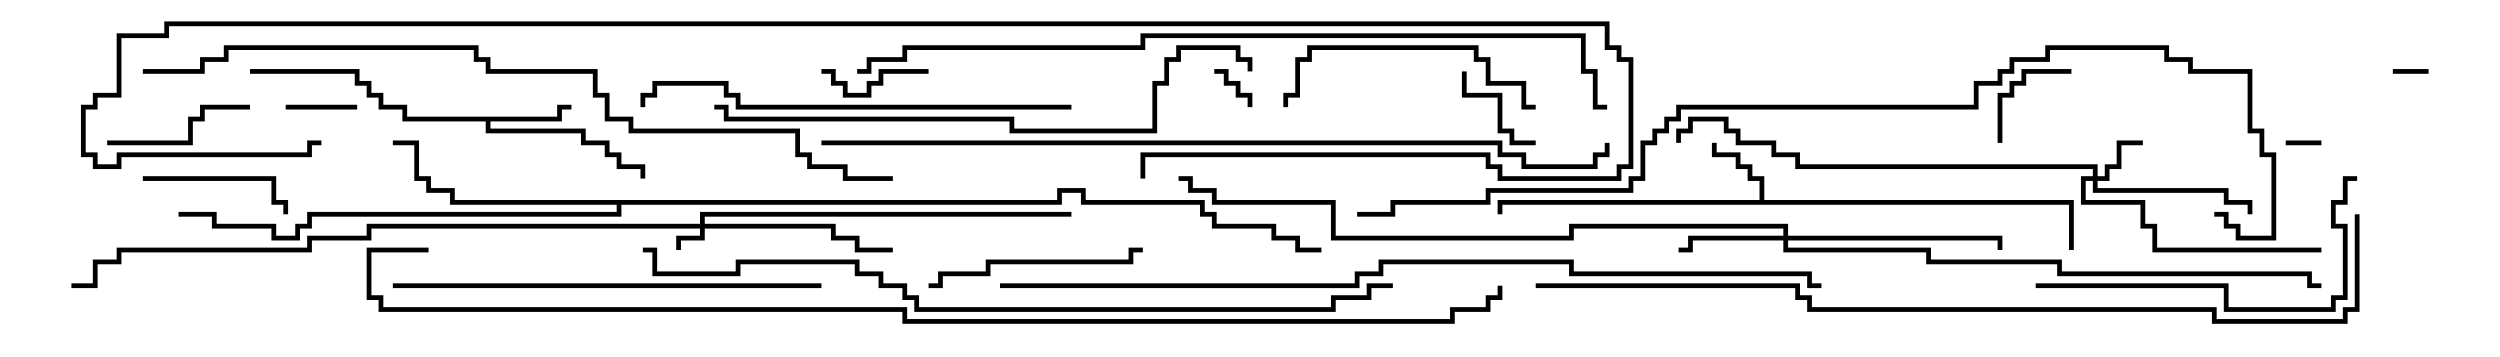 <svg version="1.1" width="105" height="15" xmlns="http://www.w3.org/2000/svg"><path d="M73.9,8.4L73.9,7.6L73.4,7.6L73.4,7.1L72.9,7.1L72.9,6.6L71.9,6.6L71.9,6L72.1,6L72.1,6.4L73.1,6.4L73.1,6.9L73.6,6.9L73.6,7.4L74.1,7.4L74.1,8.4L87.1,8.4L87.1,10.5L86.9,10.5L86.9,8.6L63.1,8.6L63.1,9L62.9,9L62.9,8.4z" stroke="none"/><path d="M23.4,4.9L23.4,4.4L24,4.4L24,4.6L23.6,4.6L23.6,5.1L20.6,5.1L20.6,5.4L24.6,5.4L24.6,5.9L25.6,5.9L25.6,6.4L26.1,6.4L26.1,6.9L27.1,6.9L27.1,7.5L26.9,7.5L26.9,7.1L25.9,7.1L25.9,6.6L25.4,6.6L25.4,6.1L24.4,6.1L24.4,5.6L20.4,5.6L20.4,5.1L16.9,5.1L16.9,4.6L15.9,4.6L15.9,4.1L15.4,4.1L15.4,3.6L14.9,3.6L14.9,3.1L10.5,3.1L10.5,2.9L15.1,2.9L15.1,3.4L15.6,3.4L15.6,3.9L16.1,3.9L16.1,4.4L17.1,4.4L17.1,4.9z" stroke="none"/><path d="M44.4,8.4L44.4,7.9L45.6,7.9L45.6,8.4L50.6,8.4L50.6,8.9L51.1,8.9L51.1,9.4L53.6,9.4L53.6,9.9L54.6,9.9L54.6,10.4L55.5,10.4L55.5,10.6L54.4,10.6L54.4,10.1L53.4,10.1L53.4,9.6L50.9,9.6L50.9,9.1L50.4,9.1L50.4,8.6L45.4,8.6L45.4,8.1L44.6,8.1L44.6,8.6L26.1,8.6L26.1,9.1L13.1,9.1L13.1,9.6L12.6,9.6L12.6,10.1L11.4,10.1L11.4,9.6L8.9,9.6L8.9,9.1L7.5,9.1L7.5,8.9L9.1,8.9L9.1,9.4L11.6,9.4L11.6,9.9L12.4,9.9L12.4,9.4L12.9,9.4L12.9,8.9L25.9,8.9L25.9,8.6L18.9,8.6L18.9,8.1L17.9,8.1L17.9,7.6L17.4,7.6L17.4,6.1L16.5,6.1L16.5,5.9L17.6,5.9L17.6,7.4L18.1,7.4L18.1,7.9L19.1,7.9L19.1,8.4z" stroke="none"/><path d="M29.4,9.4L29.4,8.9L45,8.9L45,9.1L29.6,9.1L29.6,9.4L35.1,9.4L35.1,9.9L36.1,9.9L36.1,10.4L37.5,10.4L37.5,10.6L35.9,10.6L35.9,10.1L34.9,10.1L34.9,9.6L29.6,9.6L29.6,10.1L28.6,10.1L28.6,10.5L28.4,10.5L28.4,9.9L29.4,9.9L29.4,9.6L15.6,9.6L15.6,10.1L13.1,10.1L13.1,10.6L5.1,10.6L5.1,11.1L4.1,11.1L4.1,12.1L3,12.1L3,11.9L3.9,11.9L3.9,10.9L4.9,10.9L4.9,10.4L12.9,10.4L12.9,9.9L15.4,9.9L15.4,9.4z" stroke="none"/><path d="M87.9,7.4L87.9,7.1L75.4,7.1L75.4,6.6L74.4,6.6L74.4,6.1L72.9,6.1L72.9,5.6L72.4,5.6L72.4,5.1L71.1,5.1L71.1,5.6L70.6,5.6L70.6,6L70.4,6L70.4,5.4L70.9,5.4L70.9,4.9L72.6,4.9L72.6,5.4L73.1,5.4L73.1,5.9L74.6,5.9L74.6,6.4L75.6,6.4L75.6,6.9L88.1,6.9L88.1,7.4L88.4,7.4L88.4,6.9L88.9,6.9L88.9,5.9L90,5.9L90,6.1L89.1,6.1L89.1,7.1L88.6,7.1L88.6,7.6L88.1,7.6L88.1,7.9L93.6,7.9L93.6,8.4L94.6,8.4L94.6,9L94.4,9L94.4,8.6L93.4,8.6L93.4,8.1L87.9,8.1L87.9,7.6L87.6,7.6L87.6,8.4L90.1,8.4L90.1,9.4L90.6,9.4L90.6,10.4L97.5,10.4L97.5,10.6L90.4,10.6L90.4,9.6L89.9,9.6L89.9,8.6L87.4,8.6L87.4,7.4z" stroke="none"/><path d="M74.9,9.9L74.9,9.6L66.1,9.6L66.1,10.1L55.9,10.1L55.9,8.6L50.9,8.6L50.9,8.1L49.9,8.1L49.9,7.6L49.5,7.6L49.5,7.4L50.1,7.4L50.1,7.9L51.1,7.9L51.1,8.4L56.1,8.4L56.1,9.9L65.9,9.9L65.9,9.4L75.1,9.4L75.1,9.9L84.1,9.9L84.1,10.5L83.9,10.5L83.9,10.1L75.1,10.1L75.1,10.4L81.1,10.4L81.1,10.9L86.6,10.9L86.6,11.4L97.1,11.4L97.1,11.9L97.5,11.9L97.5,12.1L96.9,12.1L96.9,11.6L86.4,11.6L86.4,11.1L80.9,11.1L80.9,10.6L74.9,10.6L74.9,10.1L71.1,10.1L71.1,10.6L70.5,10.6L70.5,10.4L70.9,10.4L70.9,9.9z" stroke="none"/><path d="M97.5,5.9L97.5,6.1L96,6.1L96,5.9z" stroke="none"/><path d="M100.5,3.1L100.5,2.9L102,2.9L102,3.1z" stroke="none"/><path d="M52.6,4.5L52.4,4.5L52.4,4.1L51.9,4.1L51.9,3.6L51.4,3.6L51.4,3.1L51,3.1L51,2.9L51.6,2.9L51.6,3.4L52.1,3.4L52.1,3.9L52.6,3.9z" stroke="none"/><path d="M15,4.4L15,4.6L12,4.6L12,4.4z" stroke="none"/><path d="M64.5,5.9L64.5,6.1L63.4,6.1L63.4,5.6L62.9,5.6L62.9,4.1L61.4,4.1L61.4,3L61.6,3L61.6,3.9L63.1,3.9L63.1,5.4L63.6,5.4L63.6,5.9z" stroke="none"/><path d="M84.1,6L83.9,6L83.9,3.9L84.4,3.9L84.4,3.4L84.9,3.4L84.9,2.9L87,2.9L87,3.1L85.1,3.1L85.1,3.6L84.6,3.6L84.6,4.1L84.1,4.1z" stroke="none"/><path d="M39,2.9L39,3.1L37.1,3.1L37.1,3.6L36.6,3.6L36.6,4.1L35.4,4.1L35.4,3.6L34.9,3.6L34.9,3.1L34.5,3.1L34.5,2.9L35.1,2.9L35.1,3.4L35.6,3.4L35.6,3.9L36.4,3.9L36.4,3.4L36.9,3.4L36.9,2.9z" stroke="none"/><path d="M6,7.6L6,7.4L11.6,7.4L11.6,8.4L12.1,8.4L12.1,9L11.9,9L11.9,8.6L11.4,8.6L11.4,7.6z" stroke="none"/><path d="M4.5,6.1L4.5,5.9L7.9,5.9L7.9,4.9L8.4,4.9L8.4,4.4L10.5,4.4L10.5,4.6L8.6,4.6L8.6,5.1L8.1,5.1L8.1,6.1z" stroke="none"/><path d="M39,12.1L39,11.9L39.4,11.9L39.4,11.4L41.4,11.4L41.4,10.9L47.4,10.9L47.4,10.4L48,10.4L48,10.6L47.6,10.6L47.6,11.1L41.6,11.1L41.6,11.6L39.6,11.6L39.6,12.1z" stroke="none"/><path d="M64.5,4.4L64.5,4.6L63.9,4.6L63.9,3.6L62.4,3.6L62.4,2.6L61.9,2.6L61.9,2.1L55.1,2.1L55.1,2.6L54.6,2.6L54.6,4.1L54.1,4.1L54.1,4.5L53.9,4.5L53.9,3.9L54.4,3.9L54.4,2.4L54.9,2.4L54.9,1.9L62.1,1.9L62.1,2.4L62.6,2.4L62.6,3.4L64.1,3.4L64.1,4.4z" stroke="none"/><path d="M85.5,12.1L85.5,11.9L93.6,11.9L93.6,12.9L97.9,12.9L97.9,12.4L98.4,12.4L98.4,9.6L97.9,9.6L97.9,8.4L98.4,8.4L98.4,7.4L99,7.4L99,7.6L98.6,7.6L98.6,8.6L98.1,8.6L98.1,9.4L98.6,9.4L98.6,12.6L98.1,12.6L98.1,13.1L93.4,13.1L93.4,12.1z" stroke="none"/><path d="M45,4.4L45,4.6L30.9,4.6L30.9,4.1L30.4,4.1L30.4,3.6L27.6,3.6L27.6,4.1L27.1,4.1L27.1,4.5L26.9,4.5L26.9,3.9L27.4,3.9L27.4,3.4L30.6,3.4L30.6,3.9L31.1,3.9L31.1,4.4z" stroke="none"/><path d="M34.5,11.9L34.5,12.1L16.5,12.1L16.5,11.9z" stroke="none"/><path d="M30,4.6L30,4.4L30.6,4.4L30.6,4.9L42.6,4.9L42.6,5.4L48.4,5.4L48.4,3.4L48.9,3.4L48.9,2.4L49.4,2.4L49.4,1.9L52.1,1.9L52.1,2.4L52.6,2.4L52.6,3L52.4,3L52.4,2.6L51.9,2.6L51.9,2.1L49.6,2.1L49.6,2.6L49.1,2.6L49.1,3.6L48.6,3.6L48.6,5.6L42.4,5.6L42.4,5.1L30.4,5.1L30.4,4.6z" stroke="none"/><path d="M36,3.1L36,2.9L36.4,2.9L36.4,2.4L37.9,2.4L37.9,1.9L47.9,1.9L47.9,1.4L66.6,1.4L66.6,2.9L67.1,2.9L67.1,4.4L67.5,4.4L67.5,4.6L66.9,4.6L66.9,3.1L66.4,3.1L66.4,1.6L48.1,1.6L48.1,2.1L38.1,2.1L38.1,2.6L36.6,2.6L36.6,3.1z" stroke="none"/><path d="M27,10.6L27,10.4L27.6,10.4L27.6,11.4L30.9,11.4L30.9,10.9L36.1,10.9L36.1,11.4L37.1,11.4L37.1,11.9L38.1,11.9L38.1,12.4L38.6,12.4L38.6,12.9L55.9,12.9L55.9,12.4L57.4,12.4L57.4,11.9L58.5,11.9L58.5,12.1L57.6,12.1L57.6,12.6L56.1,12.6L56.1,13.1L38.4,13.1L38.4,12.6L37.9,12.6L37.9,12.1L36.9,12.1L36.9,11.6L35.9,11.6L35.9,11.1L31.1,11.1L31.1,11.6L27.4,11.6L27.4,10.6z" stroke="none"/><path d="M6,3.1L6,2.9L8.4,2.9L8.4,2.4L9.4,2.4L9.4,1.9L20.1,1.9L20.1,2.4L20.6,2.4L20.6,2.9L25.1,2.9L25.1,3.9L25.6,3.9L25.6,4.9L26.6,4.9L26.6,5.4L33.6,5.4L33.6,6.4L34.1,6.4L34.1,6.9L35.6,6.9L35.6,7.4L37.5,7.4L37.5,7.6L35.4,7.6L35.4,7.1L33.9,7.1L33.9,6.6L33.4,6.6L33.4,5.6L26.4,5.6L26.4,5.1L25.4,5.1L25.4,4.1L24.9,4.1L24.9,3.1L20.4,3.1L20.4,2.6L19.9,2.6L19.9,2.1L9.6,2.1L9.6,2.6L8.6,2.6L8.6,3.1z" stroke="none"/><path d="M34.5,6.1L34.5,5.9L63.1,5.9L63.1,6.4L64.1,6.4L64.1,6.9L66.9,6.9L66.9,6.4L67.4,6.4L67.4,6L67.6,6L67.6,6.6L67.1,6.6L67.1,7.1L63.9,7.1L63.9,6.6L62.9,6.6L62.9,6.1z" stroke="none"/><path d="M42,12.1L42,11.9L56.9,11.9L56.9,11.4L57.9,11.4L57.9,10.9L66.1,10.9L66.1,11.4L76.1,11.4L76.1,11.9L76.5,11.9L76.5,12.1L75.9,12.1L75.9,11.6L65.9,11.6L65.9,11.1L58.1,11.1L58.1,11.6L57.1,11.6L57.1,12.1z" stroke="none"/><path d="M48.1,7.5L47.9,7.5L47.9,6.4L62.6,6.4L62.6,6.9L63.1,6.9L63.1,7.4L67.9,7.4L67.9,6.9L68.4,6.9L68.4,2.6L67.9,2.6L67.9,2.1L67.4,2.1L67.4,1.1L7.1,1.1L7.1,1.6L5.1,1.6L5.1,4.1L4.1,4.1L4.1,4.6L3.6,4.6L3.6,6.4L4.1,6.4L4.1,6.9L4.9,6.9L4.9,6.4L12.9,6.4L12.9,5.9L13.5,5.9L13.5,6.1L13.1,6.1L13.1,6.6L5.1,6.6L5.1,7.1L3.9,7.1L3.9,6.6L3.4,6.6L3.4,4.4L3.9,4.4L3.9,3.9L4.9,3.9L4.9,1.4L6.9,1.4L6.9,0.9L67.6,0.9L67.6,1.9L68.1,1.9L68.1,2.4L68.6,2.4L68.6,7.1L68.1,7.1L68.1,7.6L62.9,7.6L62.9,7.1L62.4,7.1L62.4,6.6L48.1,6.6z" stroke="none"/><path d="M64.5,12.1L64.5,11.9L75.6,11.9L75.6,12.4L76.1,12.4L76.1,12.9L93.1,12.9L93.1,13.4L98.4,13.4L98.4,12.9L98.9,12.9L98.9,9L99.1,9L99.1,13.1L98.6,13.1L98.6,13.6L92.9,13.6L92.9,13.1L75.9,13.1L75.9,12.6L75.4,12.6L75.4,12.1z" stroke="none"/><path d="M57,9.1L57,8.9L58.4,8.9L58.4,8.4L62.4,8.4L62.4,7.9L68.4,7.9L68.4,7.4L68.9,7.4L68.9,5.9L69.4,5.9L69.4,5.4L69.9,5.4L69.9,4.9L70.4,4.9L70.4,4.4L82.9,4.4L82.9,3.4L83.9,3.4L83.9,2.9L84.4,2.9L84.4,2.4L85.9,2.4L85.9,1.9L91.1,1.9L91.1,2.4L92.1,2.4L92.1,2.9L94.6,2.9L94.6,5.4L95.1,5.4L95.1,6.4L95.6,6.4L95.6,10.1L93.9,10.1L93.9,9.6L93.4,9.6L93.4,9.1L93,9.1L93,8.9L93.6,8.9L93.6,9.4L94.1,9.4L94.1,9.9L95.4,9.9L95.4,6.6L94.9,6.6L94.9,5.6L94.4,5.6L94.4,3.1L91.9,3.1L91.9,2.6L90.9,2.6L90.9,2.1L86.1,2.1L86.1,2.6L84.6,2.6L84.6,3.1L84.1,3.1L84.1,3.6L83.1,3.6L83.1,4.6L70.6,4.6L70.6,5.1L70.1,5.1L70.1,5.6L69.6,5.6L69.6,6.1L69.1,6.1L69.1,7.6L68.6,7.6L68.6,8.1L62.6,8.1L62.6,8.6L58.6,8.6L58.6,9.1z" stroke="none"/><path d="M18,10.4L18,10.6L15.6,10.6L15.6,12.4L16.1,12.4L16.1,12.9L38.1,12.9L38.1,13.4L60.9,13.4L60.9,12.9L62.4,12.9L62.4,12.4L62.9,12.4L62.9,12L63.1,12L63.1,12.6L62.6,12.6L62.6,13.1L61.1,13.1L61.1,13.6L37.9,13.6L37.9,13.1L15.9,13.1L15.9,12.6L15.4,12.6L15.4,10.4z" stroke="none"/></svg>